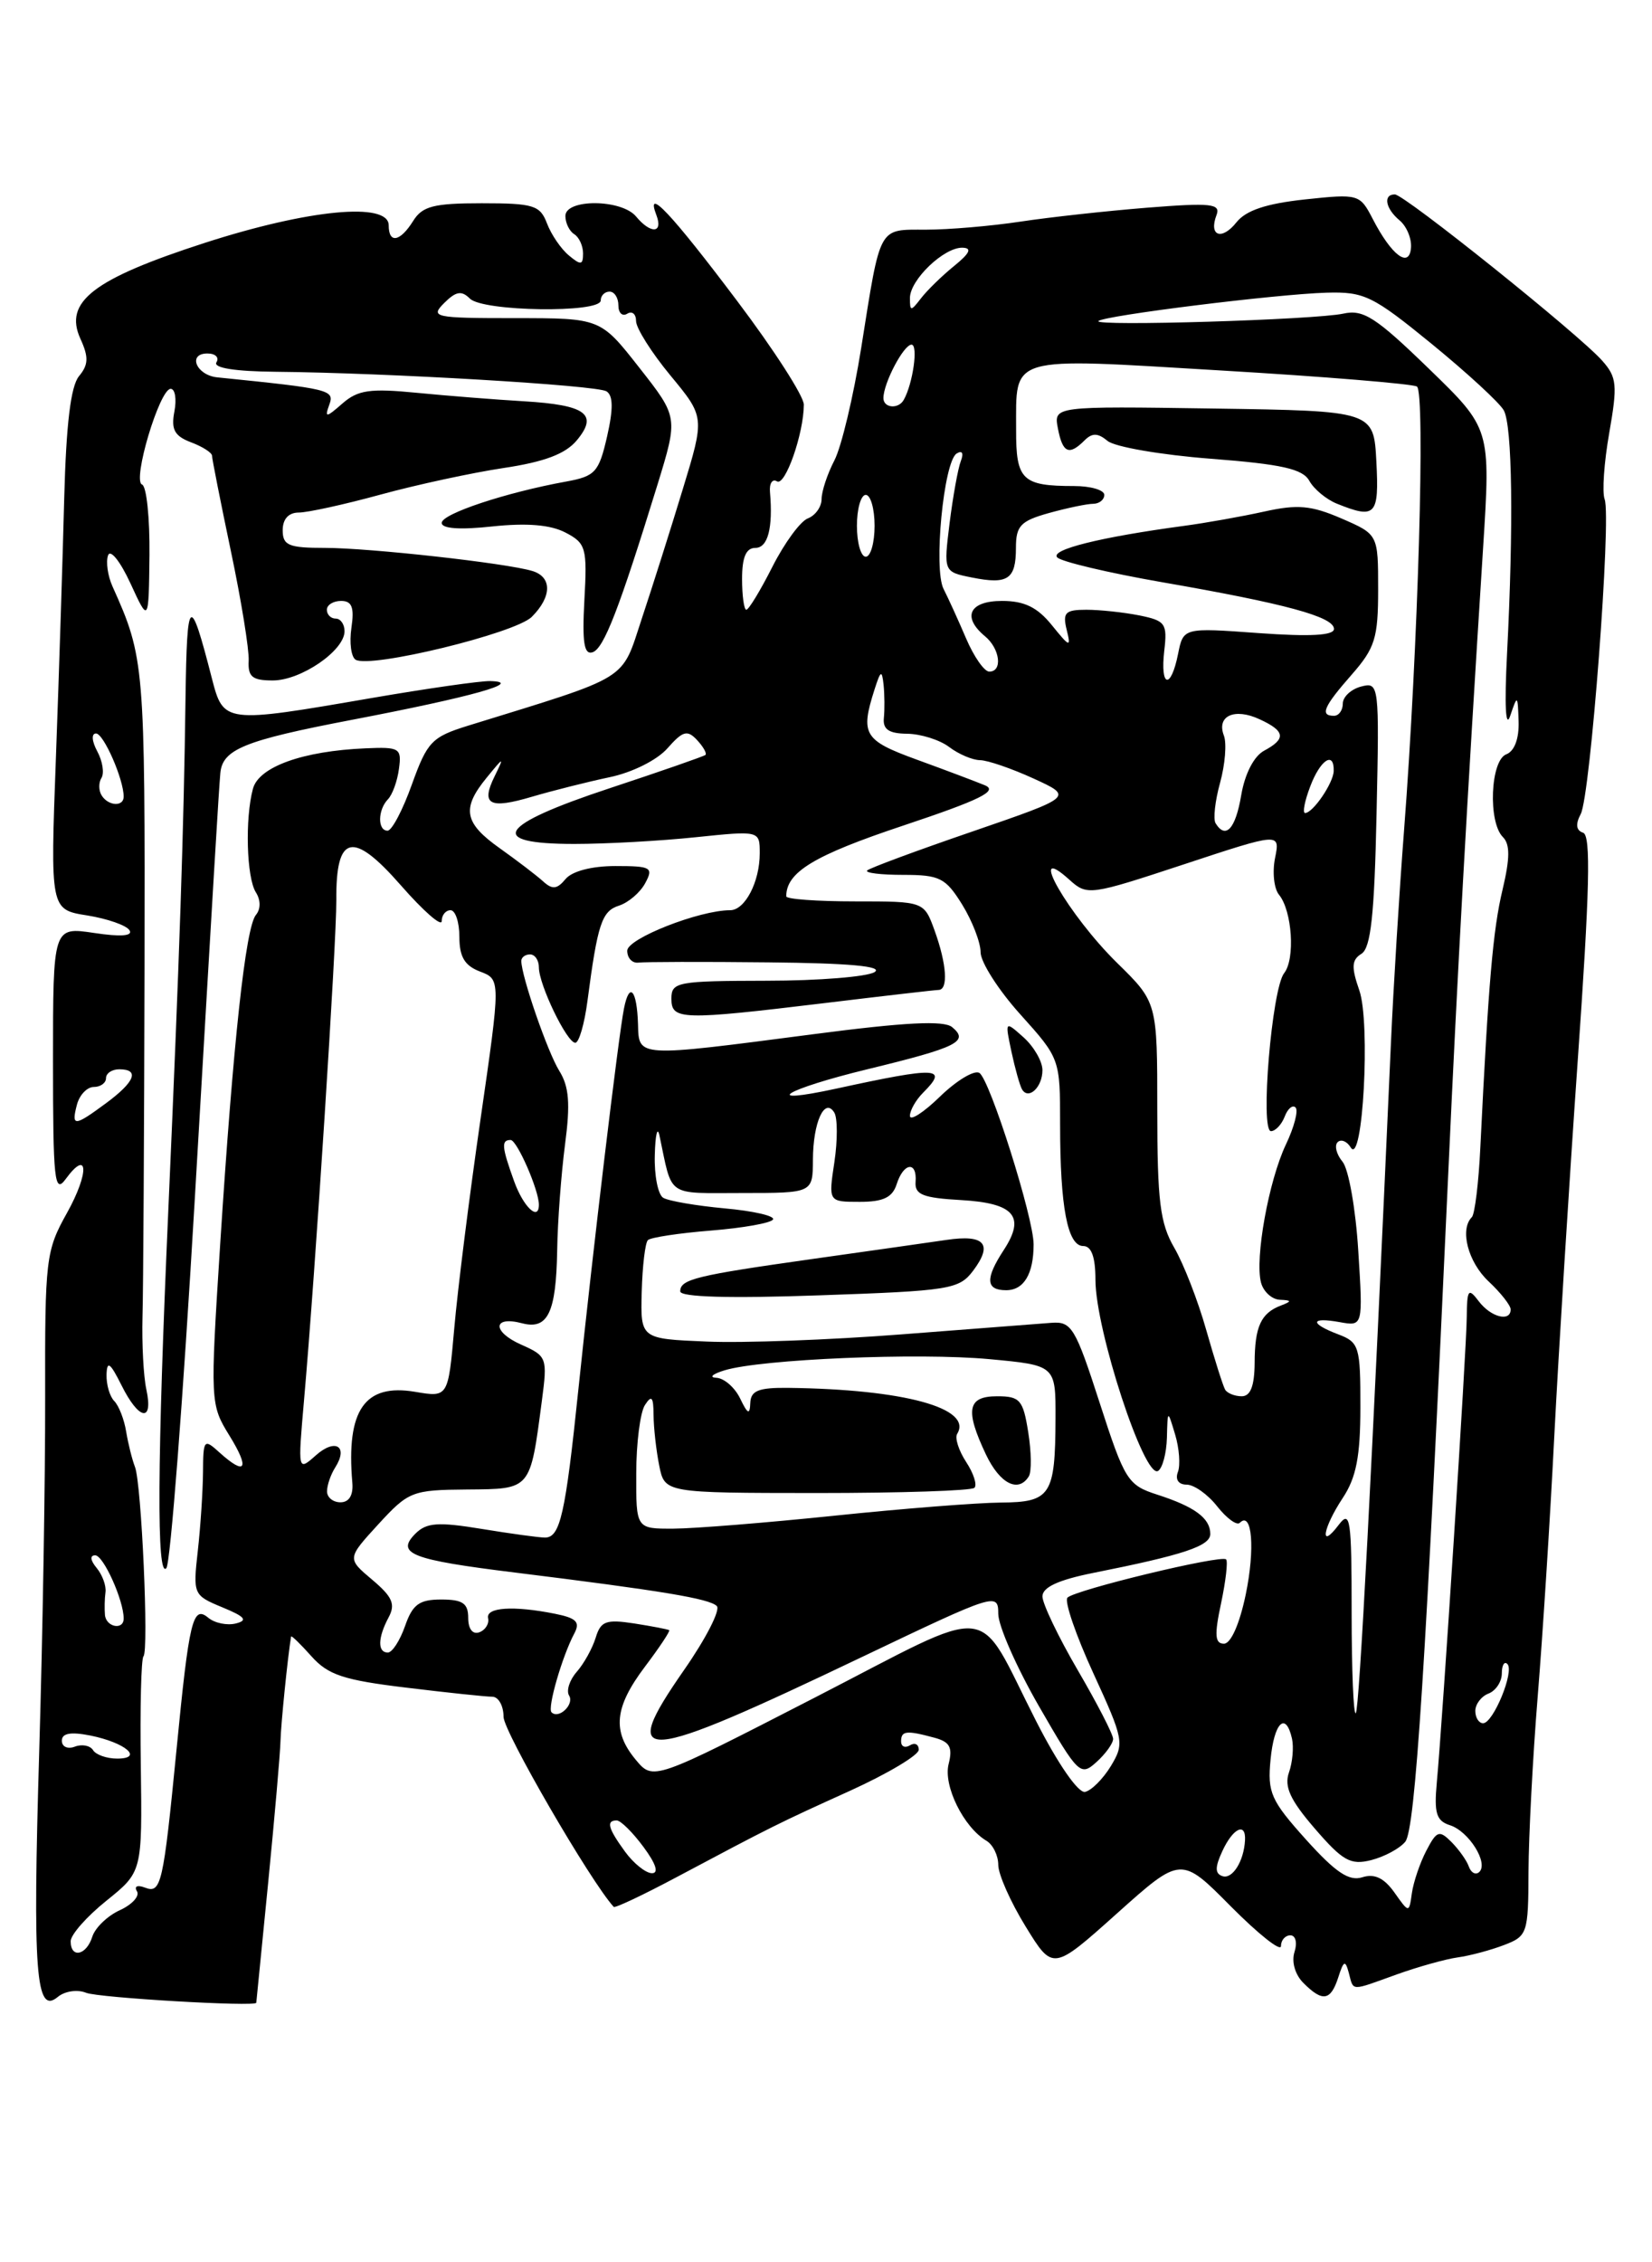 <?xml version="1.0" encoding="UTF-8" standalone="no"?>
<!DOCTYPE svg PUBLIC "-//W3C//DTD SVG 1.1//EN" "http://www.w3.org/Graphics/SVG/1.1/DTD/svg11.dtd" >
<svg xmlns="http://www.w3.org/2000/svg" xmlns:xlink="http://www.w3.org/1999/xlink" version="1.1" viewBox="0 0 187 256">
 <g >
 <path fill="currentColor"
d=" M 9.74 225.50 C 11.14 226.07 28.97 227.11 29.01 226.63 C 29.02 226.56 29.62 220.43 30.36 213.00 C 31.09 205.57 31.72 198.38 31.75 197.00 C 31.80 195.09 32.56 187.54 32.95 185.19 C 32.98 185.03 34.01 186.03 35.25 187.42 C 37.13 189.53 38.89 190.12 45.97 190.97 C 50.63 191.54 55.02 192.00 55.72 192.00 C 56.43 192.00 57.00 193.03 57.00 194.28 C 57.00 195.94 66.83 212.89 69.47 215.78 C 69.62 215.94 72.83 214.42 76.62 212.40 C 87.38 206.68 88.03 206.35 96.25 202.63 C 100.51 200.69 104.00 198.61 104.00 198.00 C 104.00 197.38 103.55 197.16 103.00 197.50 C 102.45 197.84 102.00 197.64 102.00 197.06 C 102.00 195.85 102.59 195.78 105.74 196.63 C 107.52 197.10 107.86 197.72 107.38 199.62 C 106.76 202.07 109.07 206.76 111.66 208.30 C 112.40 208.74 113.00 209.97 113.00 211.03 C 113.00 212.10 114.39 215.23 116.09 217.99 C 119.18 223.02 119.18 223.02 126.43 216.53 C 133.69 210.03 133.69 210.03 139.34 215.74 C 142.45 218.87 145.00 220.89 145.00 220.22 C 145.00 219.55 145.48 219.00 146.07 219.00 C 146.66 219.00 146.87 219.84 146.53 220.89 C 146.18 222.00 146.60 223.46 147.54 224.39 C 149.71 226.57 150.63 226.42 151.49 223.75 C 152.10 221.84 152.28 221.77 152.68 223.25 C 153.24 225.36 152.79 225.34 158.12 223.42 C 160.53 222.56 163.62 221.69 165.00 221.50 C 166.38 221.31 168.74 220.68 170.25 220.10 C 172.90 219.09 173.00 218.78 173.02 211.77 C 173.04 207.77 173.50 198.88 174.06 192.00 C 174.62 185.12 175.47 171.85 175.94 162.50 C 176.42 153.15 177.61 134.05 178.59 120.06 C 179.95 100.71 180.10 94.53 179.20 94.23 C 178.41 93.97 178.32 93.27 178.93 92.12 C 180.03 90.07 182.42 58.55 181.64 56.50 C 181.34 55.71 181.57 52.33 182.16 48.99 C 183.11 43.56 183.03 42.69 181.36 40.81 C 178.71 37.82 158.97 22.00 157.89 22.00 C 156.53 22.00 156.83 23.61 158.43 24.94 C 159.22 25.60 159.80 26.98 159.72 28.02 C 159.54 30.42 157.52 28.91 155.39 24.78 C 153.93 21.96 153.79 21.92 147.70 22.57 C 143.34 23.04 141.04 23.80 139.96 25.16 C 138.29 27.26 136.79 26.71 137.71 24.32 C 138.19 23.05 137.07 22.93 129.89 23.50 C 125.27 23.87 118.80 24.58 115.50 25.08 C 112.20 25.58 107.39 25.99 104.82 25.99 C 99.37 26.00 99.71 25.37 97.48 39.40 C 96.61 44.84 95.25 50.56 94.45 52.10 C 93.65 53.64 93.00 55.61 93.00 56.48 C 93.00 57.35 92.30 58.33 91.45 58.66 C 90.60 58.98 88.80 61.44 87.44 64.12 C 86.08 66.81 84.75 69.00 84.48 69.00 C 84.22 69.00 84.00 67.42 84.00 65.50 C 84.00 63.06 84.45 62.00 85.50 62.00 C 86.92 62.00 87.51 59.76 87.16 55.69 C 87.07 54.70 87.43 54.15 87.95 54.47 C 88.88 55.05 90.98 49.07 90.99 45.79 C 91.00 44.85 87.61 39.58 83.46 34.08 C 76.00 24.17 73.02 21.00 74.30 24.34 C 75.09 26.41 73.67 26.51 72.00 24.50 C 70.36 22.52 64.00 22.48 64.00 24.44 C 64.00 25.23 64.45 26.16 65.00 26.50 C 65.55 26.84 66.00 27.82 66.00 28.68 C 66.00 30.00 65.75 30.04 64.40 28.91 C 63.51 28.18 62.40 26.55 61.92 25.29 C 61.14 23.23 60.41 23.00 54.53 23.00 C 49.10 23.00 47.81 23.33 46.77 25.00 C 45.29 27.37 44.00 27.60 44.00 25.50 C 44.00 22.82 34.92 23.69 23.16 27.49 C 10.55 31.57 7.20 34.15 9.10 38.33 C 10.05 40.41 10.02 41.27 8.94 42.57 C 8.01 43.70 7.49 48.00 7.27 56.35 C 7.10 63.03 6.68 76.25 6.33 85.71 C 5.69 102.93 5.69 102.93 9.87 103.59 C 12.16 103.96 14.32 104.71 14.66 105.27 C 15.07 105.92 13.66 106.03 10.64 105.57 C 6.00 104.88 6.00 104.88 6.00 120.13 C 6.00 133.54 6.17 135.15 7.42 133.44 C 10.01 129.90 10.13 132.69 7.58 137.26 C 5.18 141.55 5.08 142.47 5.11 158.13 C 5.13 167.13 4.83 185.15 4.44 198.16 C 3.69 223.27 4.05 228.03 6.53 225.98 C 7.33 225.31 8.76 225.10 9.74 225.50 Z  M 8.00 219.67 C 8.00 218.93 9.82 216.87 12.05 215.08 C 16.10 211.82 16.10 211.82 15.94 199.86 C 15.84 193.28 15.98 187.69 16.24 187.43 C 16.86 186.80 16.02 167.90 15.28 166.00 C 14.96 165.18 14.51 163.38 14.28 162.00 C 14.06 160.62 13.45 159.07 12.94 158.55 C 12.42 158.03 12.03 156.68 12.06 155.55 C 12.11 153.93 12.47 154.19 13.75 156.75 C 15.72 160.72 17.38 161.01 16.57 157.25 C 16.24 155.74 16.05 152.03 16.13 149.00 C 16.22 145.97 16.32 128.20 16.36 109.50 C 16.42 75.17 16.36 74.42 12.73 66.35 C 12.20 65.17 11.97 63.59 12.23 62.85 C 12.48 62.10 13.61 63.51 14.76 66.00 C 16.83 70.50 16.83 70.50 16.92 62.83 C 16.96 58.62 16.59 55.02 16.08 54.83 C 14.95 54.42 18.06 44.00 19.32 44.00 C 19.82 44.00 20.01 45.16 19.74 46.57 C 19.35 48.60 19.75 49.34 21.62 50.05 C 22.93 50.54 24.00 51.23 24.00 51.57 C 24.00 51.91 24.96 56.76 26.13 62.34 C 27.31 67.93 28.21 73.51 28.15 74.75 C 28.05 76.59 28.55 77.00 30.88 77.00 C 34.07 77.00 39.00 73.62 39.00 71.43 C 39.00 70.64 38.55 70.00 38.00 70.00 C 37.45 70.00 37.00 69.55 37.00 69.00 C 37.00 68.45 37.73 68.00 38.61 68.00 C 39.84 68.00 40.12 68.73 39.78 71.04 C 39.53 72.72 39.75 74.34 40.25 74.65 C 41.89 75.67 58.33 71.67 60.20 69.80 C 62.48 67.52 62.51 65.29 60.25 64.61 C 57.31 63.72 41.84 62.00 36.78 62.00 C 32.67 62.00 32.00 61.72 32.00 60.00 C 32.00 58.73 32.67 58.00 33.82 58.00 C 34.82 58.00 38.98 57.09 43.07 55.97 C 47.16 54.85 53.42 53.50 57.00 52.96 C 61.63 52.27 64.02 51.36 65.29 49.83 C 67.75 46.88 66.34 45.83 59.33 45.41 C 56.12 45.22 50.65 44.79 47.18 44.45 C 41.89 43.93 40.51 44.13 38.76 45.66 C 36.91 47.28 36.73 47.30 37.27 45.81 C 37.89 44.12 37.40 44.00 24.58 42.70 C 22.21 42.45 21.20 40.00 23.48 40.00 C 24.38 40.00 24.84 40.45 24.50 41.00 C 24.11 41.63 26.59 42.03 31.19 42.07 C 43.87 42.19 67.52 43.59 68.65 44.28 C 69.41 44.76 69.43 46.27 68.72 49.39 C 67.79 53.44 67.38 53.89 64.10 54.49 C 57.30 55.72 50.00 58.14 50.00 59.17 C 50.00 59.83 52.08 59.97 55.75 59.57 C 59.63 59.16 62.31 59.38 64.00 60.26 C 66.33 61.47 66.48 61.99 66.15 67.90 C 65.89 72.70 66.11 74.13 67.08 73.81 C 68.36 73.38 70.08 68.93 74.42 54.86 C 76.77 47.21 76.77 47.21 72.37 41.61 C 67.97 36.00 67.97 36.00 58.27 36.00 C 49.13 36.00 48.67 35.90 50.28 34.29 C 51.61 32.96 52.25 32.85 53.19 33.79 C 54.66 35.26 68.00 35.45 68.00 34.00 C 68.00 33.45 68.45 33.00 69.00 33.00 C 69.55 33.00 70.00 33.70 70.00 34.56 C 70.00 35.42 70.45 35.84 71.00 35.50 C 71.55 35.16 72.00 35.53 72.00 36.33 C 72.00 37.13 73.75 39.90 75.89 42.49 C 79.78 47.19 79.78 47.19 77.29 55.35 C 75.93 59.83 73.84 66.42 72.65 70.00 C 70.28 77.16 71.52 76.39 53.01 82.11 C 48.88 83.39 48.37 83.92 46.63 88.75 C 45.60 91.64 44.36 94.00 43.87 94.00 C 42.73 94.00 42.75 91.66 43.91 90.45 C 44.42 89.93 44.98 88.38 45.16 87.00 C 45.48 84.66 45.24 84.51 41.38 84.68 C 34.28 84.98 29.29 86.77 28.63 89.26 C 27.72 92.64 27.91 99.31 28.96 100.97 C 29.52 101.85 29.52 102.87 28.97 103.53 C 27.80 104.95 26.40 117.85 24.93 140.70 C 23.78 158.69 23.80 158.93 25.97 162.45 C 28.31 166.24 27.82 167.05 24.83 164.35 C 23.09 162.77 23.00 162.88 22.98 166.60 C 22.96 168.74 22.70 172.75 22.39 175.50 C 21.84 180.42 21.88 180.52 25.16 181.88 C 27.74 182.94 28.09 183.36 26.70 183.71 C 25.71 183.96 24.30 183.67 23.57 183.06 C 21.82 181.61 21.41 183.31 19.98 198.00 C 18.48 213.27 18.24 214.31 16.41 213.60 C 15.55 213.27 15.16 213.45 15.50 214.01 C 15.84 214.55 14.97 215.51 13.58 216.15 C 12.18 216.78 10.77 218.14 10.45 219.15 C 9.78 221.28 8.00 221.65 8.00 219.67 Z  M 22.03 136.00 C 24.30 97.23 24.75 89.72 24.94 87.50 C 25.18 84.79 27.64 83.79 39.81 81.46 C 53.45 78.85 59.41 77.18 55.50 77.07 C 54.40 77.04 48.33 77.91 42.00 79.00 C 25.38 81.87 25.30 81.86 23.98 76.75 C 21.50 67.08 21.16 67.33 21.00 79.00 C 20.80 94.00 20.32 108.24 19.05 137.00 C 17.79 165.40 17.72 178.72 18.83 177.45 C 19.29 176.93 20.73 158.28 22.03 136.00 Z  M 157.84 214.15 C 156.67 212.51 155.59 211.99 154.21 212.43 C 152.71 212.91 151.19 211.89 147.83 208.16 C 143.86 203.74 143.46 202.85 143.82 199.13 C 144.22 194.91 145.54 193.61 146.25 196.75 C 146.46 197.71 146.31 199.44 145.90 200.59 C 145.35 202.18 146.05 203.70 148.84 206.93 C 151.99 210.58 152.88 211.08 155.21 210.49 C 156.70 210.11 158.44 209.18 159.07 208.41 C 160.20 207.05 161.40 188.44 163.95 132.50 C 165.00 109.59 165.99 91.76 167.88 62.00 C 168.74 48.50 168.74 48.50 161.72 41.70 C 155.73 35.89 154.32 34.99 152.06 35.49 C 148.85 36.19 123.71 36.95 124.34 36.33 C 124.96 35.71 144.51 33.28 150.16 33.12 C 154.44 33.00 155.39 33.47 162.08 38.93 C 166.08 42.20 169.74 45.57 170.22 46.43 C 171.19 48.17 171.34 59.43 170.59 74.00 C 170.29 79.85 170.43 82.54 170.95 81.00 C 171.77 78.58 171.80 78.60 171.90 81.64 C 171.96 83.59 171.43 85.01 170.50 85.36 C 168.71 86.05 168.42 93.02 170.12 94.72 C 170.94 95.54 170.93 97.11 170.08 100.69 C 169.00 105.19 168.48 111.21 167.57 129.81 C 167.38 133.83 166.94 137.39 166.61 137.73 C 165.21 139.12 166.17 142.81 168.50 145.00 C 169.88 146.29 171.00 147.72 171.00 148.17 C 171.00 149.63 168.76 149.06 167.39 147.25 C 166.21 145.69 166.06 145.89 166.03 149.06 C 166.00 152.76 163.32 194.34 162.64 201.72 C 162.32 205.18 162.59 206.05 164.13 206.54 C 166.26 207.22 168.53 210.83 167.44 211.84 C 167.05 212.20 166.52 211.93 166.27 211.23 C 166.03 210.53 165.13 209.28 164.29 208.43 C 162.92 207.06 162.63 207.16 161.45 209.43 C 160.73 210.81 160.00 212.97 159.82 214.22 C 159.50 216.50 159.50 216.50 157.84 214.15 Z  M 138.37 212.30 C 137.52 212.01 137.52 211.29 138.37 209.46 C 139.57 206.86 141.05 206.16 140.93 208.25 C 140.80 210.64 139.49 212.69 138.37 212.30 Z  M 70.75 209.53 C 68.82 206.88 68.59 206.00 69.81 206.00 C 70.26 206.00 71.62 207.35 72.84 209.00 C 74.27 210.93 74.60 211.99 73.78 211.97 C 73.08 211.95 71.71 210.85 70.75 209.53 Z  M 117.28 194.75 C 110.32 181.09 113.09 181.38 92.15 192.14 C 73.94 201.50 73.94 201.50 71.97 199.14 C 69.27 195.90 69.54 193.19 73.02 188.58 C 74.65 186.42 75.88 184.57 75.75 184.47 C 75.61 184.37 73.83 184.03 71.80 183.71 C 68.60 183.22 68.00 183.44 67.43 185.32 C 67.06 186.52 66.10 188.26 65.28 189.19 C 64.47 190.11 64.08 191.32 64.42 191.87 C 65.04 192.87 63.24 194.58 62.43 193.76 C 61.94 193.28 63.64 187.42 65.00 184.86 C 65.70 183.55 65.26 183.10 62.81 182.61 C 58.10 181.67 54.97 181.88 55.25 183.12 C 55.39 183.74 54.94 184.46 54.25 184.71 C 53.50 184.98 53.00 184.33 53.00 183.08 C 53.00 181.43 52.37 181.00 49.95 181.00 C 47.46 181.00 46.70 181.55 45.85 184.00 C 45.27 185.65 44.40 187.00 43.90 187.00 C 42.72 187.00 42.76 185.32 43.99 183.02 C 44.79 181.53 44.42 180.69 42.13 178.76 C 39.28 176.36 39.28 176.36 42.83 172.48 C 46.25 168.76 46.65 168.60 52.87 168.55 C 60.15 168.49 60.00 168.66 61.34 158.49 C 61.98 153.64 61.91 153.45 59.00 152.16 C 55.68 150.69 55.76 148.86 59.10 149.74 C 62.01 150.50 62.95 148.55 63.07 141.50 C 63.12 138.20 63.53 132.80 63.96 129.50 C 64.57 124.90 64.42 122.96 63.31 121.18 C 61.99 119.06 59.04 110.53 59.01 108.75 C 59.00 108.34 59.45 108.00 60.00 108.00 C 60.55 108.00 61.00 108.66 61.00 109.47 C 61.00 111.43 64.17 118.00 65.12 118.00 C 65.54 118.00 66.16 115.86 66.50 113.25 C 67.65 104.52 68.12 103.10 70.07 102.48 C 71.13 102.14 72.47 101.00 73.04 99.93 C 73.99 98.16 73.71 98.00 69.66 98.00 C 66.99 98.00 64.76 98.58 64.02 99.47 C 63.05 100.64 62.52 100.69 61.46 99.72 C 60.72 99.05 58.53 97.38 56.59 96.00 C 52.53 93.13 52.22 91.50 55.09 88.00 C 57.06 85.59 57.09 85.59 55.99 87.84 C 54.40 91.07 55.38 91.60 60.28 90.14 C 62.60 89.46 66.53 88.47 69.00 87.95 C 71.56 87.42 74.38 86.01 75.55 84.68 C 77.29 82.71 77.80 82.56 78.90 83.74 C 79.62 84.51 80.04 85.27 79.85 85.43 C 79.66 85.59 74.78 87.29 69.00 89.20 C 56.35 93.38 55.00 95.50 65.00 95.50 C 68.58 95.50 74.76 95.16 78.75 94.74 C 86.00 93.99 86.00 93.99 86.00 96.56 C 86.00 99.79 84.33 103.00 82.65 103.00 C 79.15 103.00 71.00 106.21 71.00 107.58 C 71.00 108.41 71.56 109.01 72.25 108.93 C 72.94 108.84 79.58 108.82 87.00 108.90 C 96.12 108.99 100.01 109.34 99.00 110.00 C 98.17 110.53 92.66 110.98 86.75 110.98 C 76.67 111.00 76.00 111.12 76.00 113.00 C 76.00 115.44 77.08 115.47 93.50 113.49 C 100.10 112.69 105.84 112.03 106.25 112.02 C 107.36 111.99 107.16 109.09 105.80 105.32 C 104.60 102.00 104.60 102.00 96.80 102.00 C 92.51 102.00 89.00 101.75 89.00 101.43 C 89.00 98.69 92.14 96.79 102.22 93.43 C 110.97 90.51 113.02 89.50 111.48 88.86 C 110.39 88.41 106.91 87.10 103.75 85.95 C 97.77 83.77 97.37 83.10 99.00 78.00 C 99.69 75.85 99.83 75.78 100.02 77.50 C 100.13 78.60 100.15 80.29 100.05 81.25 C 99.92 82.54 100.62 83.01 102.69 83.03 C 104.23 83.05 106.37 83.72 107.44 84.53 C 108.51 85.34 110.08 86.01 110.94 86.02 C 111.80 86.03 114.53 86.97 117.00 88.10 C 121.50 90.16 121.50 90.16 110.08 94.09 C 103.80 96.24 98.44 98.23 98.16 98.50 C 97.89 98.78 99.73 99.00 102.25 99.00 C 106.38 99.00 107.04 99.34 108.92 102.37 C 110.06 104.22 111.00 106.65 111.00 107.76 C 111.00 108.87 113.02 112.04 115.50 114.79 C 119.99 119.78 120.00 119.82 120.00 127.27 C 120.00 136.58 120.84 141.00 122.62 141.00 C 123.55 141.00 124.00 142.25 124.00 144.82 C 124.00 150.48 129.54 167.40 131.09 166.45 C 131.59 166.14 132.04 164.45 132.09 162.69 C 132.17 159.50 132.17 159.50 133.02 162.33 C 133.49 163.89 133.63 165.81 133.33 166.58 C 133.01 167.43 133.41 168.00 134.32 168.00 C 135.16 168.00 136.73 169.11 137.79 170.47 C 138.86 171.82 140.01 172.66 140.34 172.32 C 141.73 170.93 142.09 175.25 141.01 180.44 C 140.32 183.76 139.33 186.00 138.55 186.00 C 137.52 186.00 137.45 185.02 138.22 181.43 C 138.75 178.92 139.01 176.68 138.79 176.46 C 138.24 175.91 121.69 179.91 120.83 180.79 C 120.46 181.18 121.78 185.03 123.76 189.34 C 127.21 196.85 127.29 197.28 125.75 199.84 C 124.86 201.30 123.54 202.62 122.82 202.77 C 122.05 202.92 119.74 199.58 117.28 194.75 Z  M 126.00 196.77 C 126.00 196.26 124.20 192.77 122.00 189.00 C 119.80 185.23 118.00 181.47 118.00 180.65 C 118.00 179.61 119.81 178.78 123.75 177.99 C 133.99 175.95 137.00 174.95 137.00 173.58 C 137.00 171.80 135.24 170.50 130.99 169.13 C 127.66 168.06 127.31 167.51 124.48 158.75 C 121.72 150.21 121.30 149.51 119.00 149.69 C 117.62 149.79 109.97 150.38 102.00 151.00 C 94.03 151.62 84.12 151.99 80.00 151.81 C 72.50 151.50 72.50 151.50 72.64 146.19 C 72.72 143.27 73.03 140.63 73.34 140.33 C 73.64 140.03 76.85 139.54 80.47 139.25 C 84.09 138.96 87.26 138.40 87.50 138.00 C 87.75 137.60 85.29 137.03 82.04 136.74 C 78.79 136.44 75.66 135.90 75.07 135.54 C 74.48 135.18 74.05 133.00 74.12 130.69 C 74.18 128.39 74.42 127.40 74.65 128.50 C 76.15 135.58 75.32 135.00 84.02 135.00 C 92.00 135.00 92.00 135.00 92.02 131.25 C 92.03 127.01 93.34 124.12 94.44 125.90 C 94.81 126.51 94.82 129.03 94.45 131.50 C 93.77 136.00 93.77 136.00 97.32 136.00 C 99.99 136.00 101.02 135.50 101.50 134.00 C 102.28 131.54 103.83 131.36 103.64 133.75 C 103.53 135.18 104.47 135.56 108.80 135.80 C 114.83 136.15 116.11 137.66 113.61 141.47 C 111.50 144.70 111.58 146.00 113.89 146.00 C 115.90 146.00 117.00 144.16 117.00 140.81 C 117.00 137.79 112.05 122.15 110.86 121.41 C 110.29 121.06 108.29 122.26 106.41 124.08 C 104.54 125.90 103.00 126.89 103.00 126.27 C 103.00 125.65 103.67 124.47 104.50 123.64 C 107.39 120.75 106.15 120.69 94.70 123.18 C 85.86 125.10 88.79 123.28 98.21 120.99 C 108.38 118.52 109.73 117.85 107.78 116.23 C 106.84 115.45 102.47 115.67 91.99 117.04 C 71.98 119.65 72.32 119.67 72.22 115.90 C 72.10 111.98 71.24 111.03 70.63 114.13 C 70.00 117.31 67.11 141.49 65.47 157.23 C 64.00 171.39 63.41 174.00 61.68 173.99 C 61.03 173.99 57.81 173.55 54.52 173.01 C 49.58 172.20 48.28 172.29 47.02 173.55 C 44.77 175.81 46.54 176.50 58.31 177.95 C 74.94 180.01 80.30 180.90 81.14 181.74 C 81.57 182.17 79.91 185.42 77.45 188.95 C 69.89 199.82 72.14 199.65 97.75 187.42 C 112.69 180.29 113.00 180.19 113.00 182.62 C 113.00 183.98 115.08 188.69 117.62 193.10 C 122.05 200.79 122.31 201.03 124.12 199.39 C 125.15 198.46 126.00 197.28 126.00 196.77 Z  M 110.15 143.80 C 112.43 140.77 111.47 139.66 107.12 140.31 C 105.13 140.60 98.33 141.57 92.00 142.46 C 78.75 144.33 77.00 144.76 77.00 146.13 C 77.00 146.78 82.55 146.94 92.73 146.58 C 107.53 146.07 108.56 145.90 110.15 143.80 Z  M 118.00 121.10 C 118.00 120.11 117.04 118.45 115.88 117.40 C 113.75 115.50 113.75 115.50 114.49 119.00 C 114.90 120.92 115.44 122.84 115.69 123.27 C 116.42 124.51 118.00 123.03 118.00 121.10 Z  M 10.53 198.04 C 10.20 197.52 9.28 197.34 8.47 197.65 C 7.66 197.96 7.00 197.66 7.00 196.98 C 7.00 196.13 7.99 195.95 10.22 196.39 C 14.20 197.19 16.31 199.00 13.26 199.00 C 12.08 199.00 10.85 198.57 10.53 198.04 Z  M 167.00 193.61 C 167.00 192.84 167.68 191.95 168.50 191.64 C 169.32 191.32 170.00 190.30 170.00 189.36 C 170.00 188.43 170.29 187.95 170.63 188.30 C 171.45 189.12 169.03 195.00 167.88 195.00 C 167.40 195.00 167.00 194.37 167.00 193.61 Z  M 153.00 182.48 C 153.00 171.83 152.85 170.82 151.53 172.56 C 149.33 175.47 149.72 172.95 152.00 169.50 C 153.52 167.20 153.99 164.80 153.99 159.23 C 154.00 152.38 153.85 151.89 151.50 151.00 C 148.23 149.76 148.30 149.01 151.64 149.61 C 154.29 150.09 154.29 150.09 153.75 141.53 C 153.46 136.82 152.66 132.29 151.97 131.46 C 151.28 130.63 151.03 129.64 151.41 129.25 C 151.80 128.87 152.47 129.14 152.90 129.85 C 154.26 132.05 155.15 115.74 153.87 112.07 C 152.95 109.43 153.00 108.62 154.11 107.93 C 155.17 107.28 155.58 103.52 155.82 92.11 C 156.14 77.40 156.11 77.16 154.07 77.69 C 152.93 77.99 152.00 78.86 152.00 79.62 C 152.00 80.38 151.55 81.00 151.00 81.00 C 149.38 81.00 149.82 79.97 153.00 76.35 C 155.65 73.33 156.00 72.20 156.00 66.70 C 156.00 60.47 156.00 60.47 151.85 58.67 C 148.42 57.19 146.89 57.05 143.10 57.89 C 140.57 58.45 136.47 59.18 134.00 59.51 C 124.55 60.78 118.81 62.21 119.68 63.08 C 120.17 63.57 125.50 64.83 131.53 65.88 C 145.53 68.31 151.00 69.80 151.00 71.17 C 151.00 71.91 148.33 72.06 142.47 71.64 C 133.95 71.02 133.95 71.02 133.35 74.01 C 132.53 78.09 131.31 77.80 131.79 73.64 C 132.15 70.55 131.93 70.24 128.97 69.64 C 127.20 69.29 124.50 69.00 122.97 69.00 C 120.59 69.00 120.27 69.32 120.74 71.25 C 121.25 73.31 121.11 73.27 119.07 70.75 C 117.43 68.72 115.96 68.00 113.43 68.00 C 109.72 68.00 108.86 69.81 111.50 72.00 C 113.20 73.41 113.52 76.00 111.98 76.00 C 111.42 76.00 110.24 74.31 109.36 72.25 C 108.48 70.19 107.33 67.67 106.81 66.65 C 105.65 64.39 106.82 52.23 108.29 51.32 C 108.92 50.93 109.11 51.27 108.76 52.18 C 108.44 53.01 107.87 56.17 107.49 59.20 C 106.81 64.71 106.81 64.71 110.01 65.35 C 114.09 66.17 115.00 65.56 115.00 61.99 C 115.00 59.50 115.52 58.95 118.75 58.05 C 120.81 57.48 123.06 57.01 123.75 57.01 C 124.44 57.00 125.00 56.55 125.00 56.00 C 125.00 55.45 123.46 55.00 121.58 55.00 C 115.70 55.00 115.00 54.32 115.02 48.64 C 115.04 40.14 113.89 40.47 138.16 41.92 C 149.89 42.61 159.90 43.44 160.39 43.74 C 161.36 44.34 160.52 73.37 158.93 94.00 C 158.40 100.88 157.73 111.67 157.45 118.00 C 155.28 166.66 153.87 193.46 153.47 193.86 C 153.21 194.12 153.00 189.00 153.00 182.48 Z  M 155.80 52.25 C 155.50 46.50 155.50 46.50 137.38 46.23 C 119.27 45.96 119.27 45.96 119.75 48.48 C 120.28 51.26 121.01 51.59 122.76 49.84 C 123.63 48.97 124.27 48.98 125.38 49.90 C 126.19 50.57 131.44 51.48 137.05 51.91 C 145.10 52.53 147.46 53.06 148.21 54.41 C 148.74 55.36 150.14 56.52 151.34 57.00 C 155.71 58.76 156.12 58.33 155.80 52.25 Z  M 11.88 182.75 C 11.82 182.06 11.84 180.90 11.94 180.18 C 12.04 179.45 11.59 178.21 10.94 177.43 C 10.22 176.56 10.15 176.00 10.78 176.00 C 11.71 176.00 14.00 181.09 14.00 183.15 C 14.00 184.51 12.01 184.13 11.88 182.75 Z  M 37.02 168.75 C 37.02 168.06 37.44 166.85 37.95 166.05 C 39.46 163.66 37.96 162.73 35.76 164.68 C 33.71 166.50 33.71 166.50 34.41 158.50 C 35.70 143.87 38.10 106.57 38.07 101.86 C 38.01 94.39 39.93 93.96 45.39 100.20 C 47.93 103.10 50.00 104.91 50.00 104.23 C 50.00 103.55 50.45 103.00 51.00 103.00 C 51.55 103.00 52.00 104.36 52.00 106.02 C 52.00 108.28 52.60 109.28 54.34 109.94 C 56.68 110.83 56.68 110.83 54.39 126.67 C 53.13 135.37 51.79 146.02 51.42 150.32 C 50.73 158.13 50.73 158.13 47.00 157.50 C 41.28 156.53 39.18 159.55 39.88 167.75 C 40.01 169.19 39.52 170.00 38.54 170.00 C 37.69 170.00 37.01 169.44 37.02 168.75 Z  M 138.68 157.25 C 138.44 156.84 137.48 153.80 136.54 150.50 C 135.61 147.20 133.98 143.01 132.92 141.19 C 131.31 138.42 131.00 135.91 131.00 125.65 C 131.00 113.42 131.00 113.42 126.45 108.96 C 120.95 103.56 116.04 95.02 121.05 99.55 C 123.07 101.37 123.34 101.33 134.01 97.81 C 144.91 94.21 144.91 94.21 144.33 97.10 C 144.01 98.69 144.21 100.56 144.78 101.25 C 146.27 103.07 146.63 108.52 145.36 110.12 C 143.97 111.88 142.62 128.00 143.87 128.00 C 144.37 128.00 145.07 127.26 145.42 126.36 C 145.76 125.45 146.32 124.99 146.65 125.32 C 146.99 125.66 146.50 127.54 145.56 129.51 C 143.61 133.62 142.03 142.39 142.74 145.13 C 143.01 146.16 143.97 147.04 144.87 147.08 C 146.23 147.14 146.25 147.25 145.00 147.73 C 142.73 148.59 142.03 150.12 142.02 154.25 C 142.00 156.84 141.55 158.00 140.56 158.00 C 139.77 158.00 138.92 157.66 138.68 157.25 Z  M 58.20 133.68 C 56.79 129.77 56.72 129.00 57.80 129.00 C 58.52 129.00 61.00 134.67 61.00 136.32 C 61.00 138.24 59.25 136.59 58.20 133.68 Z  M 8.71 125.00 C 9.00 123.90 9.86 123.00 10.62 123.00 C 11.38 123.00 12.00 122.55 12.00 122.00 C 12.00 121.45 12.68 121.00 13.50 121.00 C 15.83 121.00 15.28 122.41 12.04 124.81 C 8.40 127.50 8.05 127.52 8.71 125.00 Z  M 137.60 93.16 C 137.31 92.69 137.54 90.63 138.11 88.57 C 138.68 86.50 138.87 84.11 138.54 83.24 C 137.68 81.01 139.74 80.07 142.58 81.39 C 145.49 82.73 145.61 83.60 143.09 84.95 C 141.94 85.57 140.91 87.56 140.50 89.99 C 139.86 93.80 138.74 95.01 137.60 93.16 Z  M 148.31 89.00 C 149.45 85.97 151.03 84.94 150.97 87.25 C 150.93 88.61 148.62 92.00 147.73 92.00 C 147.42 92.00 147.68 90.65 148.31 89.00 Z  M 11.50 90.00 C 11.16 89.45 11.15 88.56 11.49 88.02 C 11.82 87.48 11.61 86.13 11.01 85.02 C 10.39 83.87 10.33 83.00 10.87 83.00 C 11.73 83.00 14.00 88.18 14.00 90.15 C 14.00 91.32 12.25 91.22 11.50 90.00 Z  M 97.00 59.50 C 97.00 57.58 97.45 56.00 98.00 56.00 C 98.55 56.00 99.00 57.58 99.00 59.50 C 99.00 61.42 98.55 63.00 98.00 63.00 C 97.45 63.00 97.00 61.42 97.00 59.50 Z  M 100.00 45.05 C 100.00 43.36 102.29 39.00 103.18 39.00 C 103.96 39.00 103.34 43.41 102.30 45.25 C 101.70 46.33 100.00 46.18 100.00 45.05 Z  M 103.00 33.73 C 103.00 31.67 106.84 27.99 108.94 28.03 C 110.06 28.06 109.80 28.64 108.00 30.10 C 106.62 31.22 104.94 32.86 104.25 33.76 C 103.10 35.25 103.00 35.25 103.00 33.73 Z  M 72.02 166.75 C 72.02 163.31 72.47 159.82 73.00 159.00 C 73.76 157.82 73.97 158.06 73.98 160.12 C 73.99 161.57 74.28 164.14 74.62 165.84 C 75.24 168.94 75.24 168.94 92.47 168.95 C 101.95 168.95 109.98 168.69 110.30 168.36 C 110.63 168.04 110.21 166.72 109.36 165.43 C 108.52 164.14 108.06 162.71 108.35 162.25 C 110.14 159.34 102.31 157.21 89.25 157.05 C 85.87 157.01 84.99 157.36 84.93 158.75 C 84.88 160.14 84.64 160.04 83.78 158.25 C 83.18 157.01 81.98 155.96 81.10 155.91 C 80.22 155.87 80.64 155.48 82.03 155.06 C 86.18 153.80 103.94 153.05 112.00 153.80 C 119.50 154.50 119.50 154.50 119.48 160.50 C 119.45 169.22 118.94 169.99 113.28 170.03 C 110.65 170.05 102.20 170.71 94.50 171.51 C 86.80 172.31 78.59 172.97 76.25 172.98 C 72.00 173.00 72.00 173.00 72.02 166.75 Z  M 116.46 167.06 C 116.78 166.54 116.75 164.29 116.39 162.06 C 115.81 158.41 115.46 158.00 112.87 158.00 C 109.51 158.00 109.21 159.54 111.61 164.60 C 113.18 167.90 115.28 168.97 116.46 167.06 Z "/>
</g>
</svg>